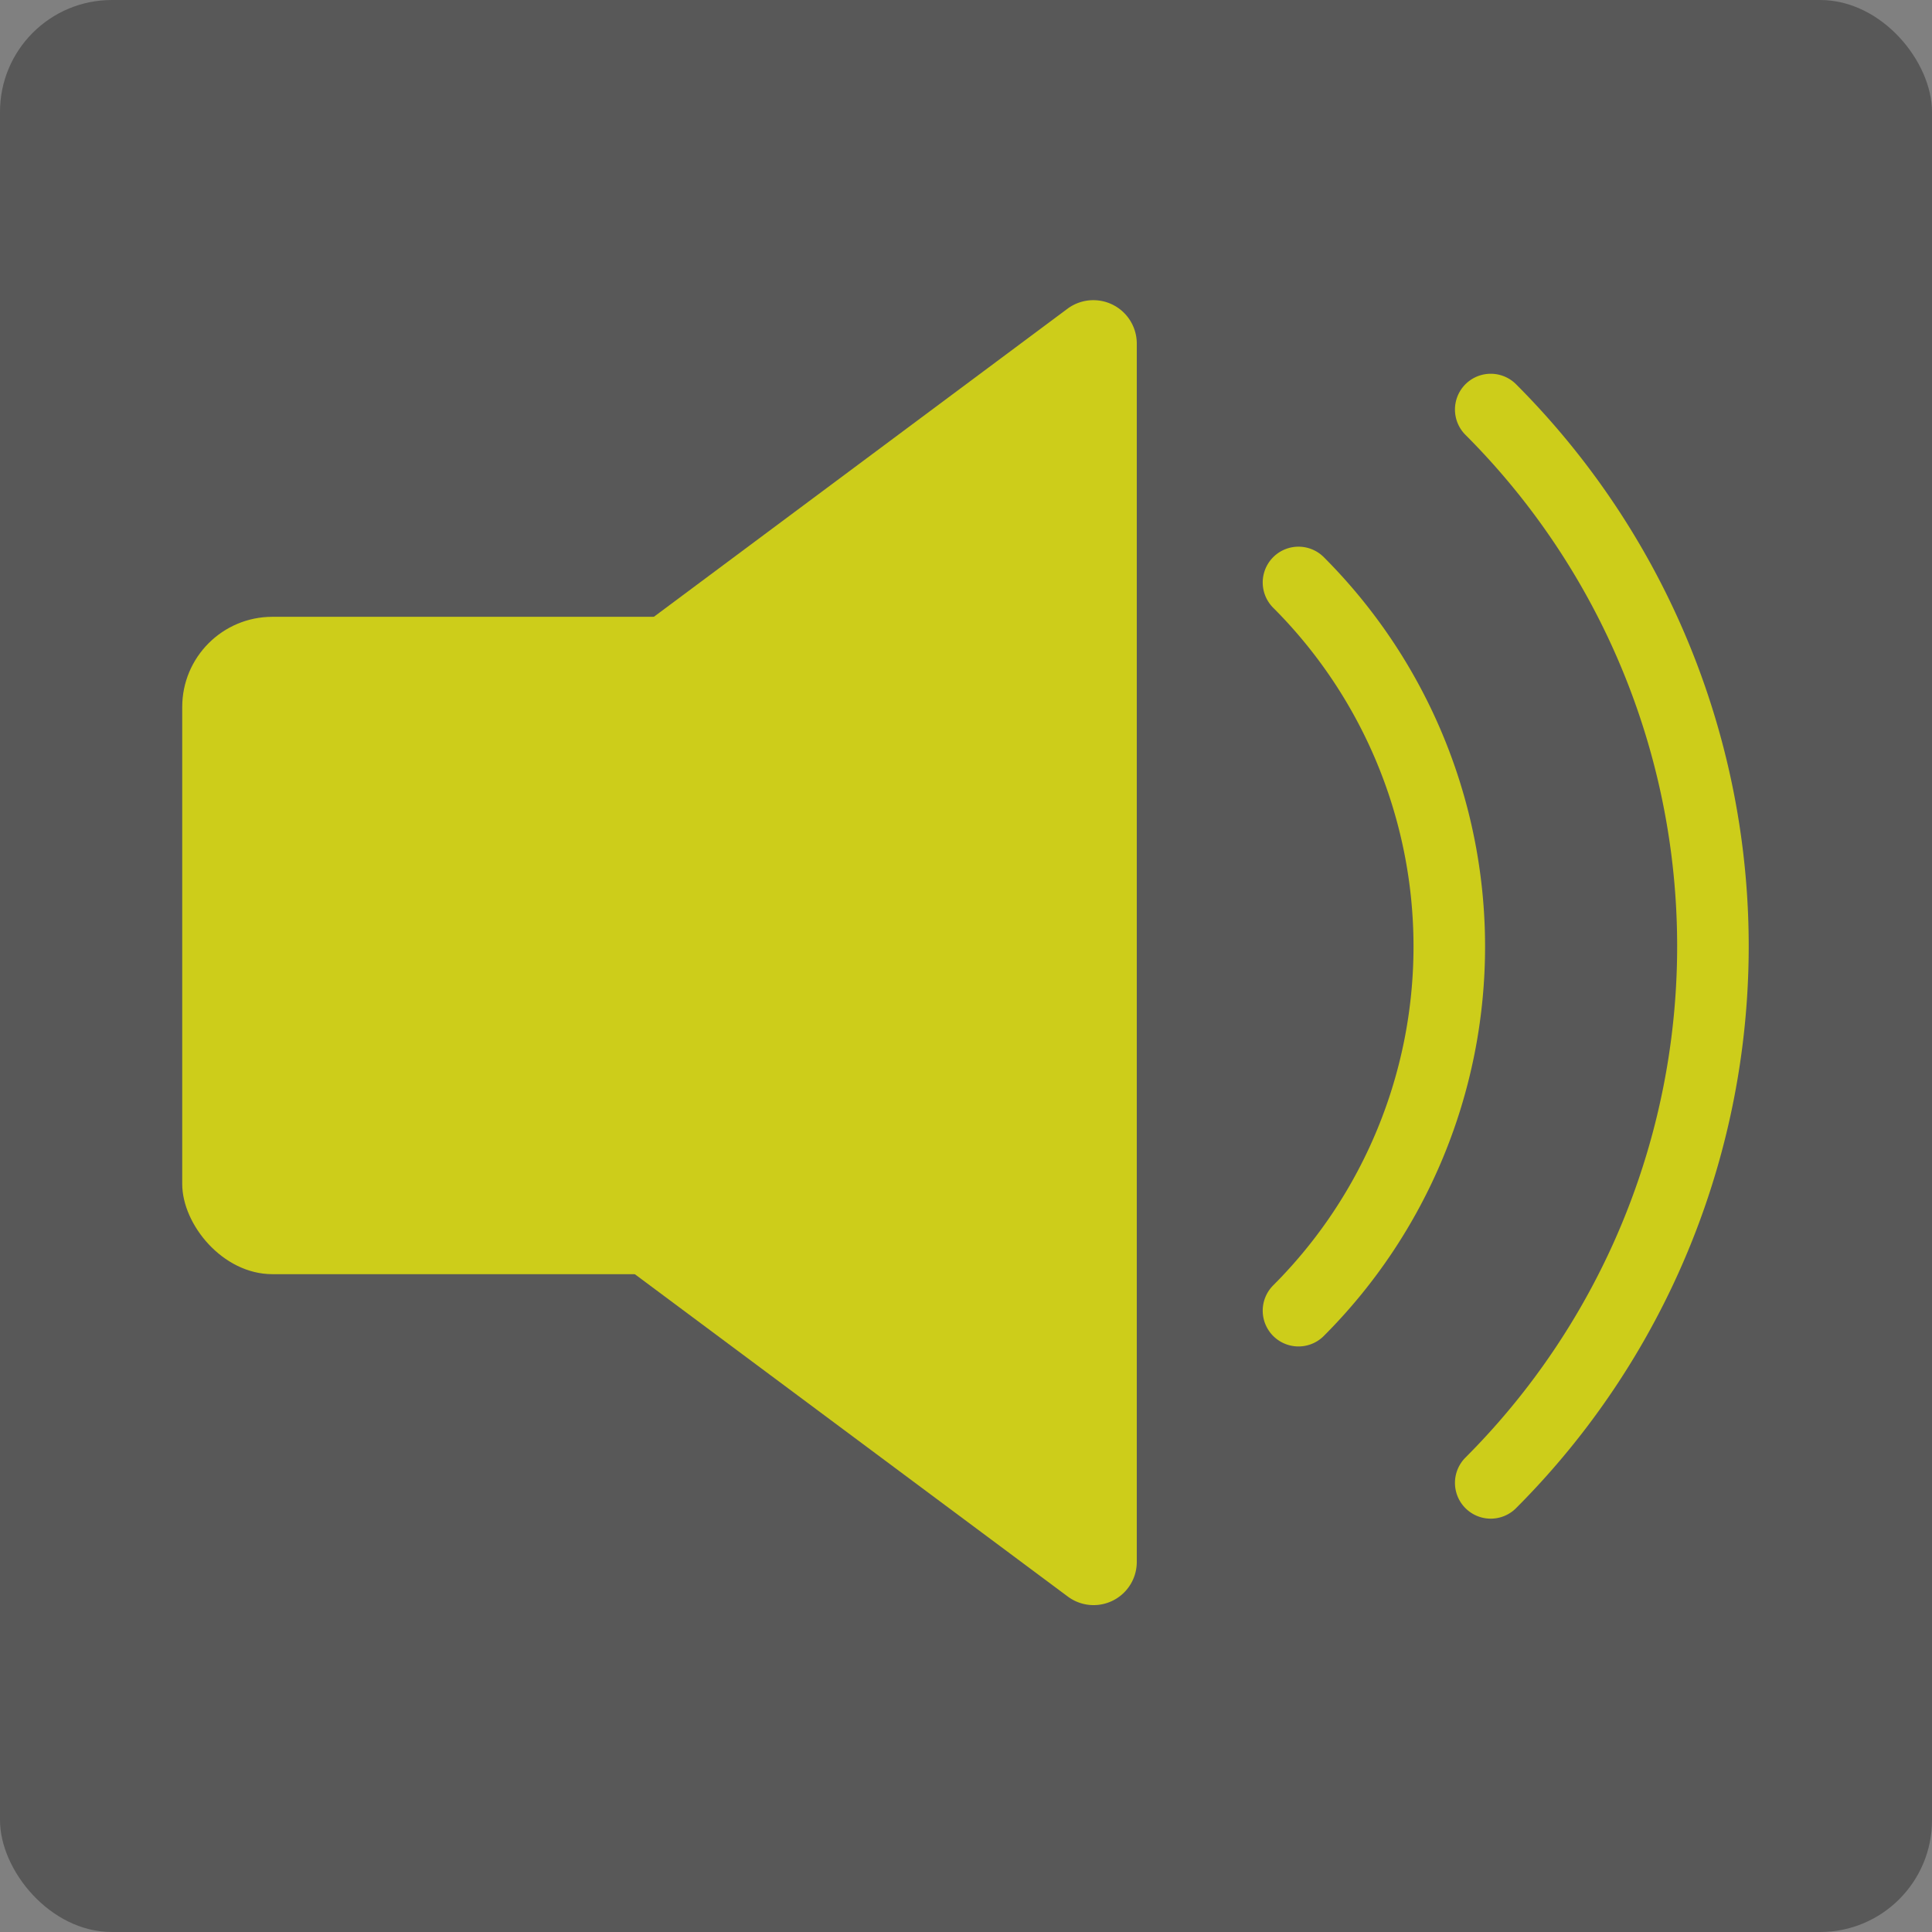 <svg xmlns="http://www.w3.org/2000/svg" width="81" height="81" viewBox="0 0 81 81"><rect x="0" y="0" width="81" height="81" fill="#808080" stroke="none"/><defs><style>.cls-1{opacity:0.31;}.cls-2{opacity:0.7;}.cls-3{fill:none;stroke:#ff0;stroke-linecap:round;stroke-miterlimit:10;stroke-width:3px;}.cls-4{fill:#ff0;}</style></defs><g id="Layer_2" data-name="Layer 2"><g id="Layer_8" data-name="Layer 8"><rect class="cls-1" width="81" height="81" rx="4.69"/><g class="cls-2"><path class="cls-3" d="M54.44,24.42a21.59,21.59,0,0,1,0,30.53"/><path class="cls-3" d="M62.5,17.17a31.83,31.83,0,0,1,0,45"/><rect class="cls-4" x="7.64" y="25.86" width="30.18" height="27.56" rx="3.78"/><path class="cls-4" d="M10.47,41.4,44.76,66.93a1.81,1.81,0,0,0,2.9-1.46V14.4a1.82,1.82,0,0,0-2.9-1.46L10.47,38.48A1.83,1.83,0,0,0,10.47,41.4Z"/></g></g></g></svg>